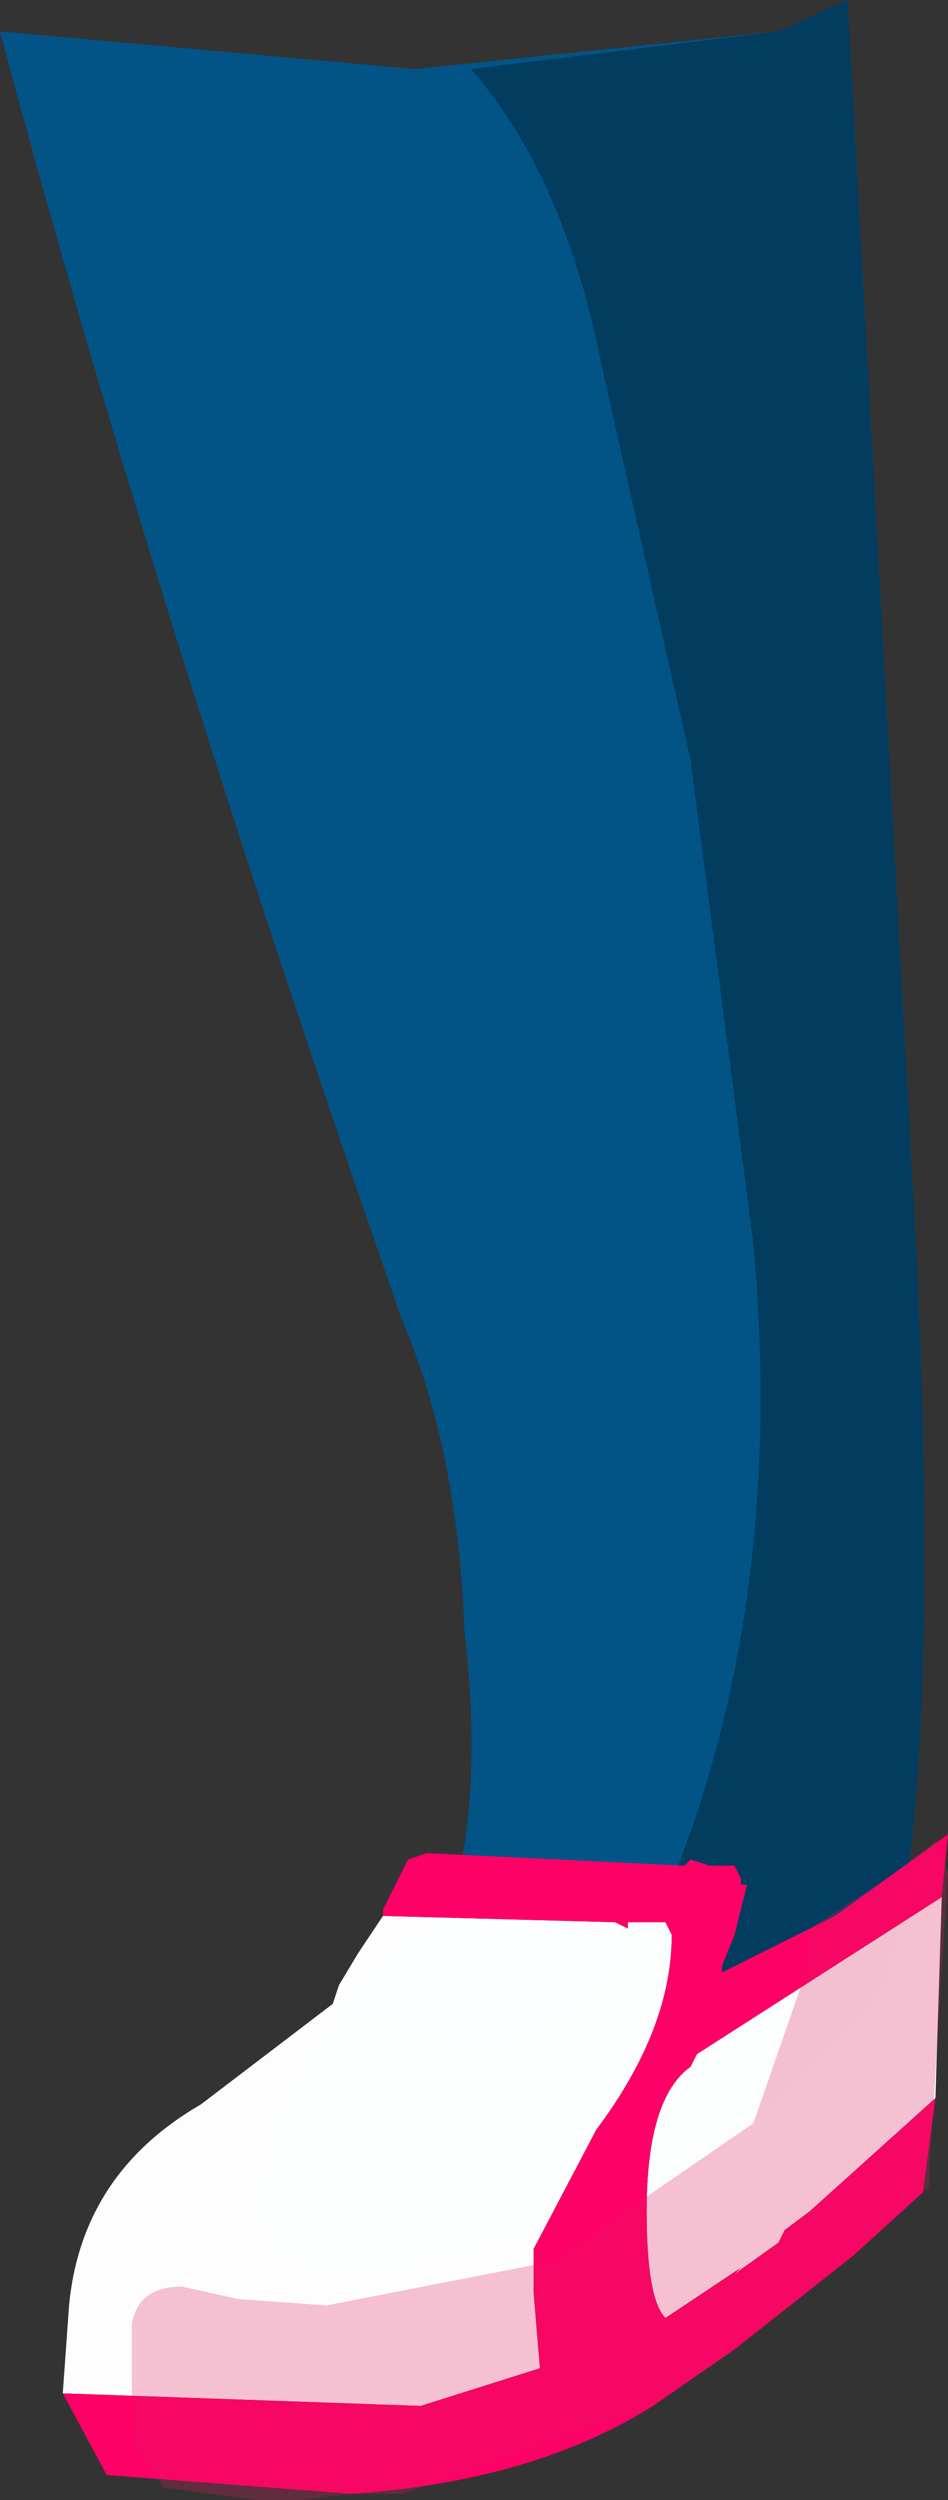 <svg xmlns="http://www.w3.org/2000/svg" xmlns:ffdec="https://www.free-decompiler.com/flash" xmlns:xlink="http://www.w3.org/1999/xlink" ffdec:objectType="frame" width="7.55" height="19.9"><rect width="100%" height="100%" fill="#333333" stroke="none"/><use ffdec:characterId="1" xlink:href="#a" width="7.55" height="19.9"/><defs><g id="a" fill-rule="evenodd"><path fill="#025487" d="m3.3.55 2.9-.3.55-.25.55 10q.2 4.3-.25 5.8-.75 1-2.1 1.75-3.2 1.3-2.9-.25.25-1.35 1.55-2.15.25-.9.1-2.15-.05-1.45-.5-2.5Q1.2 4.75 0 .25z"/><path fill="#023c5f" d="m5.5 6.05-.7-3.1Q4.5 1.4 3.75.55L6.2.25 6.75 0l.55 10q.2 4.3-.25 5.8-.75 1-2.1 1.75-3.2 1.3-2.9-.25.15-.75.65-1.35 1.8 1.1 2.7-1.1.85-2.2.6-4.95z"/><path fill="#fff" fill-opacity=".988" d="M5.9 14.95V15zm1.6.15-.05 1.6-1 .9-.2.15-.05.1-.9.6q-.15-.15-.15-.85 0-.9.35-1.15l.05-.1zm-7 3.95.05-.7q.1-1.05 1.05-1.6l1.05-.8.05-.15.15-.25.1-.15.1-.15 1.85.05.1.05v-.05h.3l.05.1q0 .75-.6 1.55l-.5.95v.35l.05.6-.95.3zm5.4-1-.05.05.35-.25z"/><path fill="#f06" d="M4.85 13.8v-.1zm-1.8 1.45v-.05l.2-.4.15-.05 2.05.1.05-.05.15.05h.2l.05.1V15h.05l-.1.4-.1.25v.05l.9-.45.9-.65-.05.5-1.95 1.25-.05.1q-.35.25-.35 1.15 0 .7.15.85l.9-.6.05-.1.2-.15 1-.9-.1.75-.55.5-.95.75-.65.45q-.95.6-2.4.7L.85 19.7l-.35-.65 2.85.1.95-.3-.05-.6v-.35l.5-.95q.6-.8.6-1.55l-.05-.1H5v.05l-.1-.05zm2.85 2.8.3-.2-.35.25z"/><path fill="#db1c5c" fill-opacity=".271" d="m6.45 15.35.85-.55.15-.15.1.25-.15 2.4v.1l-.6.55-.95.75-.65.45-2 .7h-.4l-.4.05h-.35l-.75-.1-.05-.1-.2-.25v-.95q.05-.3.4-.3l.45.1.7.05L4.4 18 6 16.9l.4-1.15z"/></g></defs></svg>